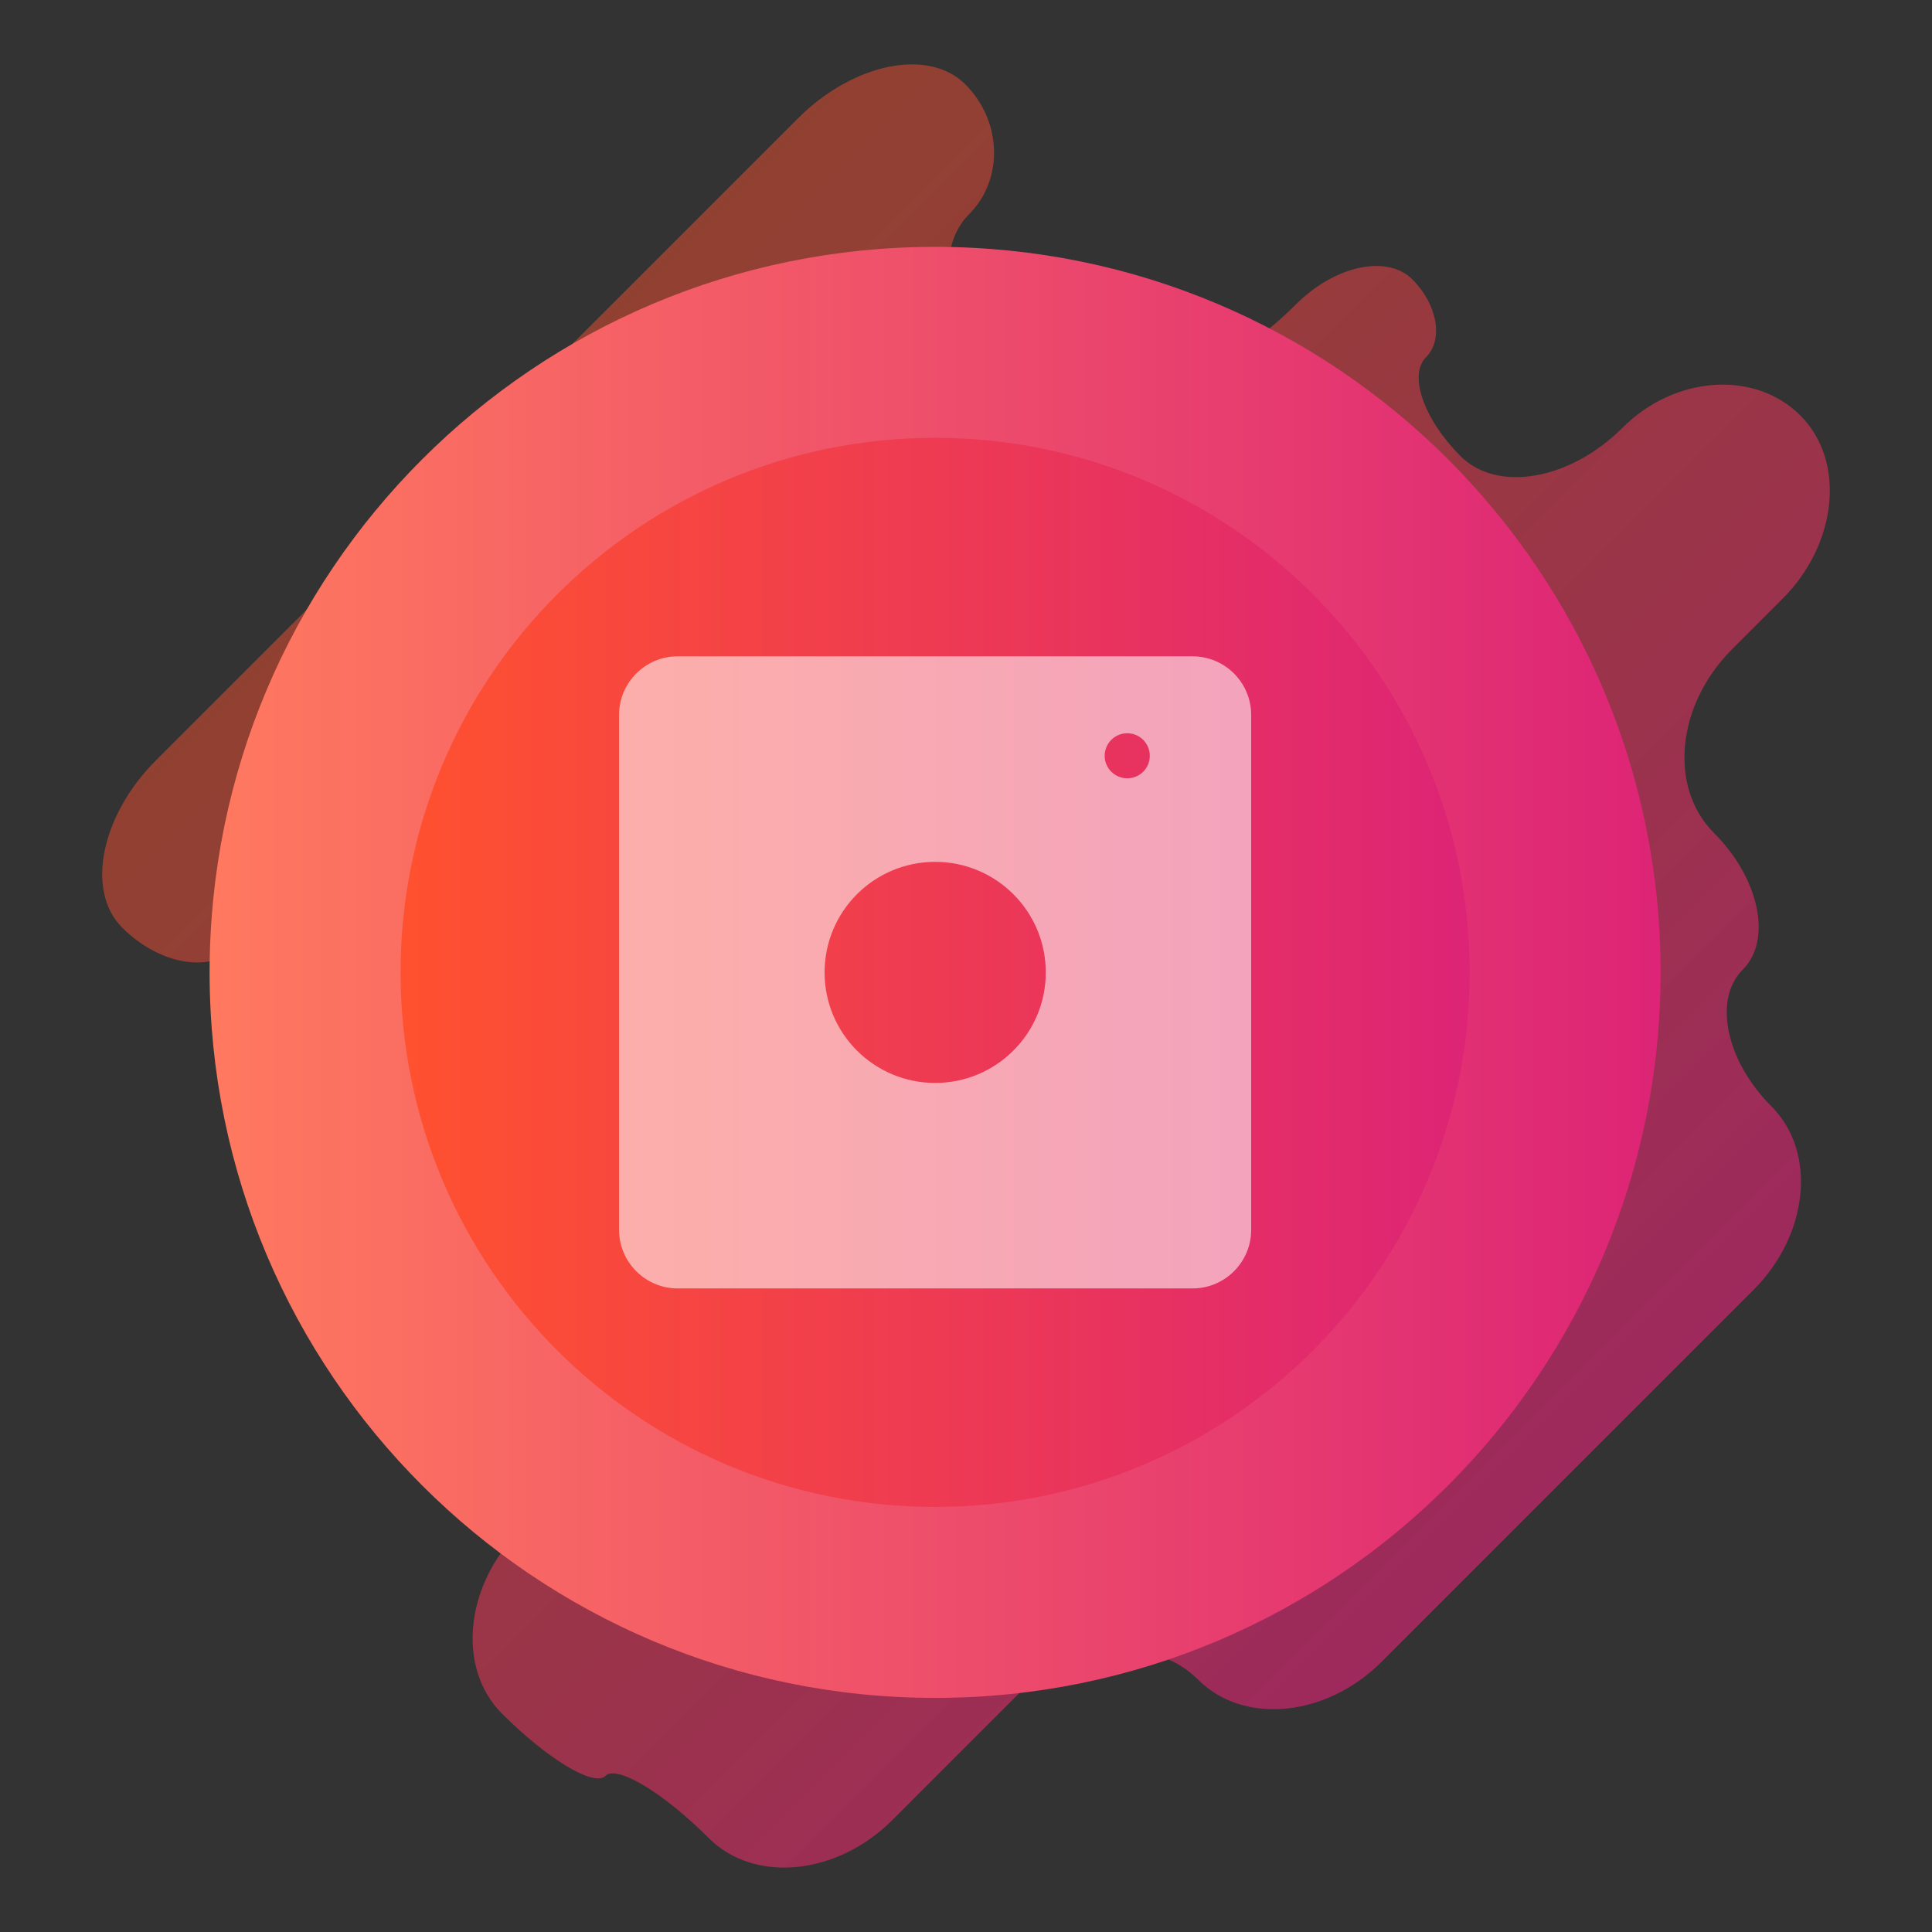 <svg width="53" height="53" viewBox="0 0 53 53" fill="none" xmlns="http://www.w3.org/2000/svg">
<rect x="0" y="0" width="53" height="53" fill="#333333" stroke="none"/>
<path d="M48.597 30.352C47.348 29.103 46.992 27.415 47.808 26.601C48.622 25.786 48.267 24.098 47.018 22.849C45.769 21.6 45.991 19.335 47.511 17.815L48.895 16.431C50.415 14.911 50.637 12.645 49.388 11.397C48.139 10.148 45.944 10.3 44.508 11.736C43.073 13.171 41.075 13.521 40.068 12.514C39.06 11.507 38.634 10.286 39.118 9.802C39.603 9.317 39.435 8.356 38.745 7.665C38.055 6.975 36.618 7.283 35.551 8.35C34.484 9.417 33.388 10.066 33.114 9.792C32.84 9.519 31.934 9.977 31.1 10.811C30.267 11.645 28.521 11.264 27.221 9.964C25.922 8.665 25.637 6.825 26.586 5.874C27.537 4.924 27.49 3.323 26.483 2.315C25.476 1.308 23.409 1.728 21.889 3.248L4.284 20.852C2.764 22.373 2.345 24.441 3.352 25.447C4.359 26.454 5.754 26.707 6.452 26.009C7.15 25.311 8.785 25.802 10.085 27.102C11.384 28.401 12.273 29.639 12.059 29.852C11.846 30.066 11.895 30.464 12.169 30.738C12.442 31.011 11.794 32.108 10.727 33.175C9.66 34.241 9.352 35.679 10.042 36.369C10.732 37.059 12.54 36.38 14.06 34.86L15.092 33.828C16.612 32.308 18.679 31.889 19.686 32.895C20.694 33.903 20.274 35.971 18.754 37.49L14.267 41.977C12.747 43.497 12.525 45.763 13.773 47.011C15.022 48.26 16.298 49.028 16.608 48.718C16.919 48.407 18.194 49.175 19.443 50.424C20.692 51.673 22.956 51.451 24.477 49.931L27.835 46.572C29.355 45.052 31.621 44.83 32.869 46.079C34.118 47.328 36.384 47.106 37.903 45.586L48.103 35.386C49.623 33.866 49.845 31.601 48.597 30.352Z" fill="url(#paint0_linear)"/>
<path d="M25.652 46.578C36.645 46.578 45.555 37.667 45.555 26.675C45.555 15.683 36.645 6.772 25.652 6.772C14.661 6.772 5.75 15.683 5.75 26.675C5.75 37.667 14.661 46.578 25.652 46.578Z" fill="url(#paint1_linear)"/>
<path d="M40.316 26.675C40.316 34.773 33.751 41.339 25.653 41.339C17.554 41.339 10.989 34.773 10.989 26.675C10.989 18.576 17.554 12.011 25.653 12.011C33.752 12.012 40.316 18.577 40.316 26.675Z" fill="url(#paint2_linear)"/>
<g opacity="0.75">
<path opacity="0.75" d="M32.718 18.005H18.588C17.705 18.005 16.983 18.727 16.983 19.61V33.74C16.983 34.623 17.705 35.345 18.588 35.345H32.718C33.601 35.345 34.323 34.623 34.323 33.74V19.61C34.323 18.727 33.601 18.005 32.718 18.005ZM25.655 29.708C23.977 29.708 22.621 28.351 22.621 26.677C22.621 24.999 23.978 23.643 25.655 23.643C27.329 23.643 28.689 25 28.689 26.677C28.689 28.351 27.329 29.708 25.655 29.708ZM30.923 21.351C30.583 21.351 30.304 21.076 30.304 20.735C30.304 20.391 30.583 20.115 30.923 20.115C31.266 20.115 31.542 20.391 31.542 20.735C31.542 21.076 31.266 21.351 30.923 21.351Z" fill="white"/>
</g>
<defs>
<linearGradient id="paint0_linear" x1="13.756" y1="11.38" x2="42.933" y2="40.557" gradientUnits="userSpaceOnUse">
<stop stop-color="#FF512F" stop-opacity="0.46"/>
<stop offset="1" stop-color="#DD2476" stop-opacity="0.63"/>
</linearGradient>
<linearGradient id="paint1_linear" x1="5.75" y1="26.675" x2="45.556" y2="26.675" gradientUnits="userSpaceOnUse">
<stop stop-color="#00CBEF"/>
<stop offset="0" stop-color="#FF795F"/>
<stop offset="1" stop-color="#DD2476"/>
</linearGradient>
<linearGradient id="paint2_linear" x1="10.989" y1="26.675" x2="40.316" y2="26.675" gradientUnits="userSpaceOnUse">
<stop stop-color="#FF512F"/>
<stop offset="1" stop-color="#DD2476"/>
</linearGradient>
</defs>
</svg>
